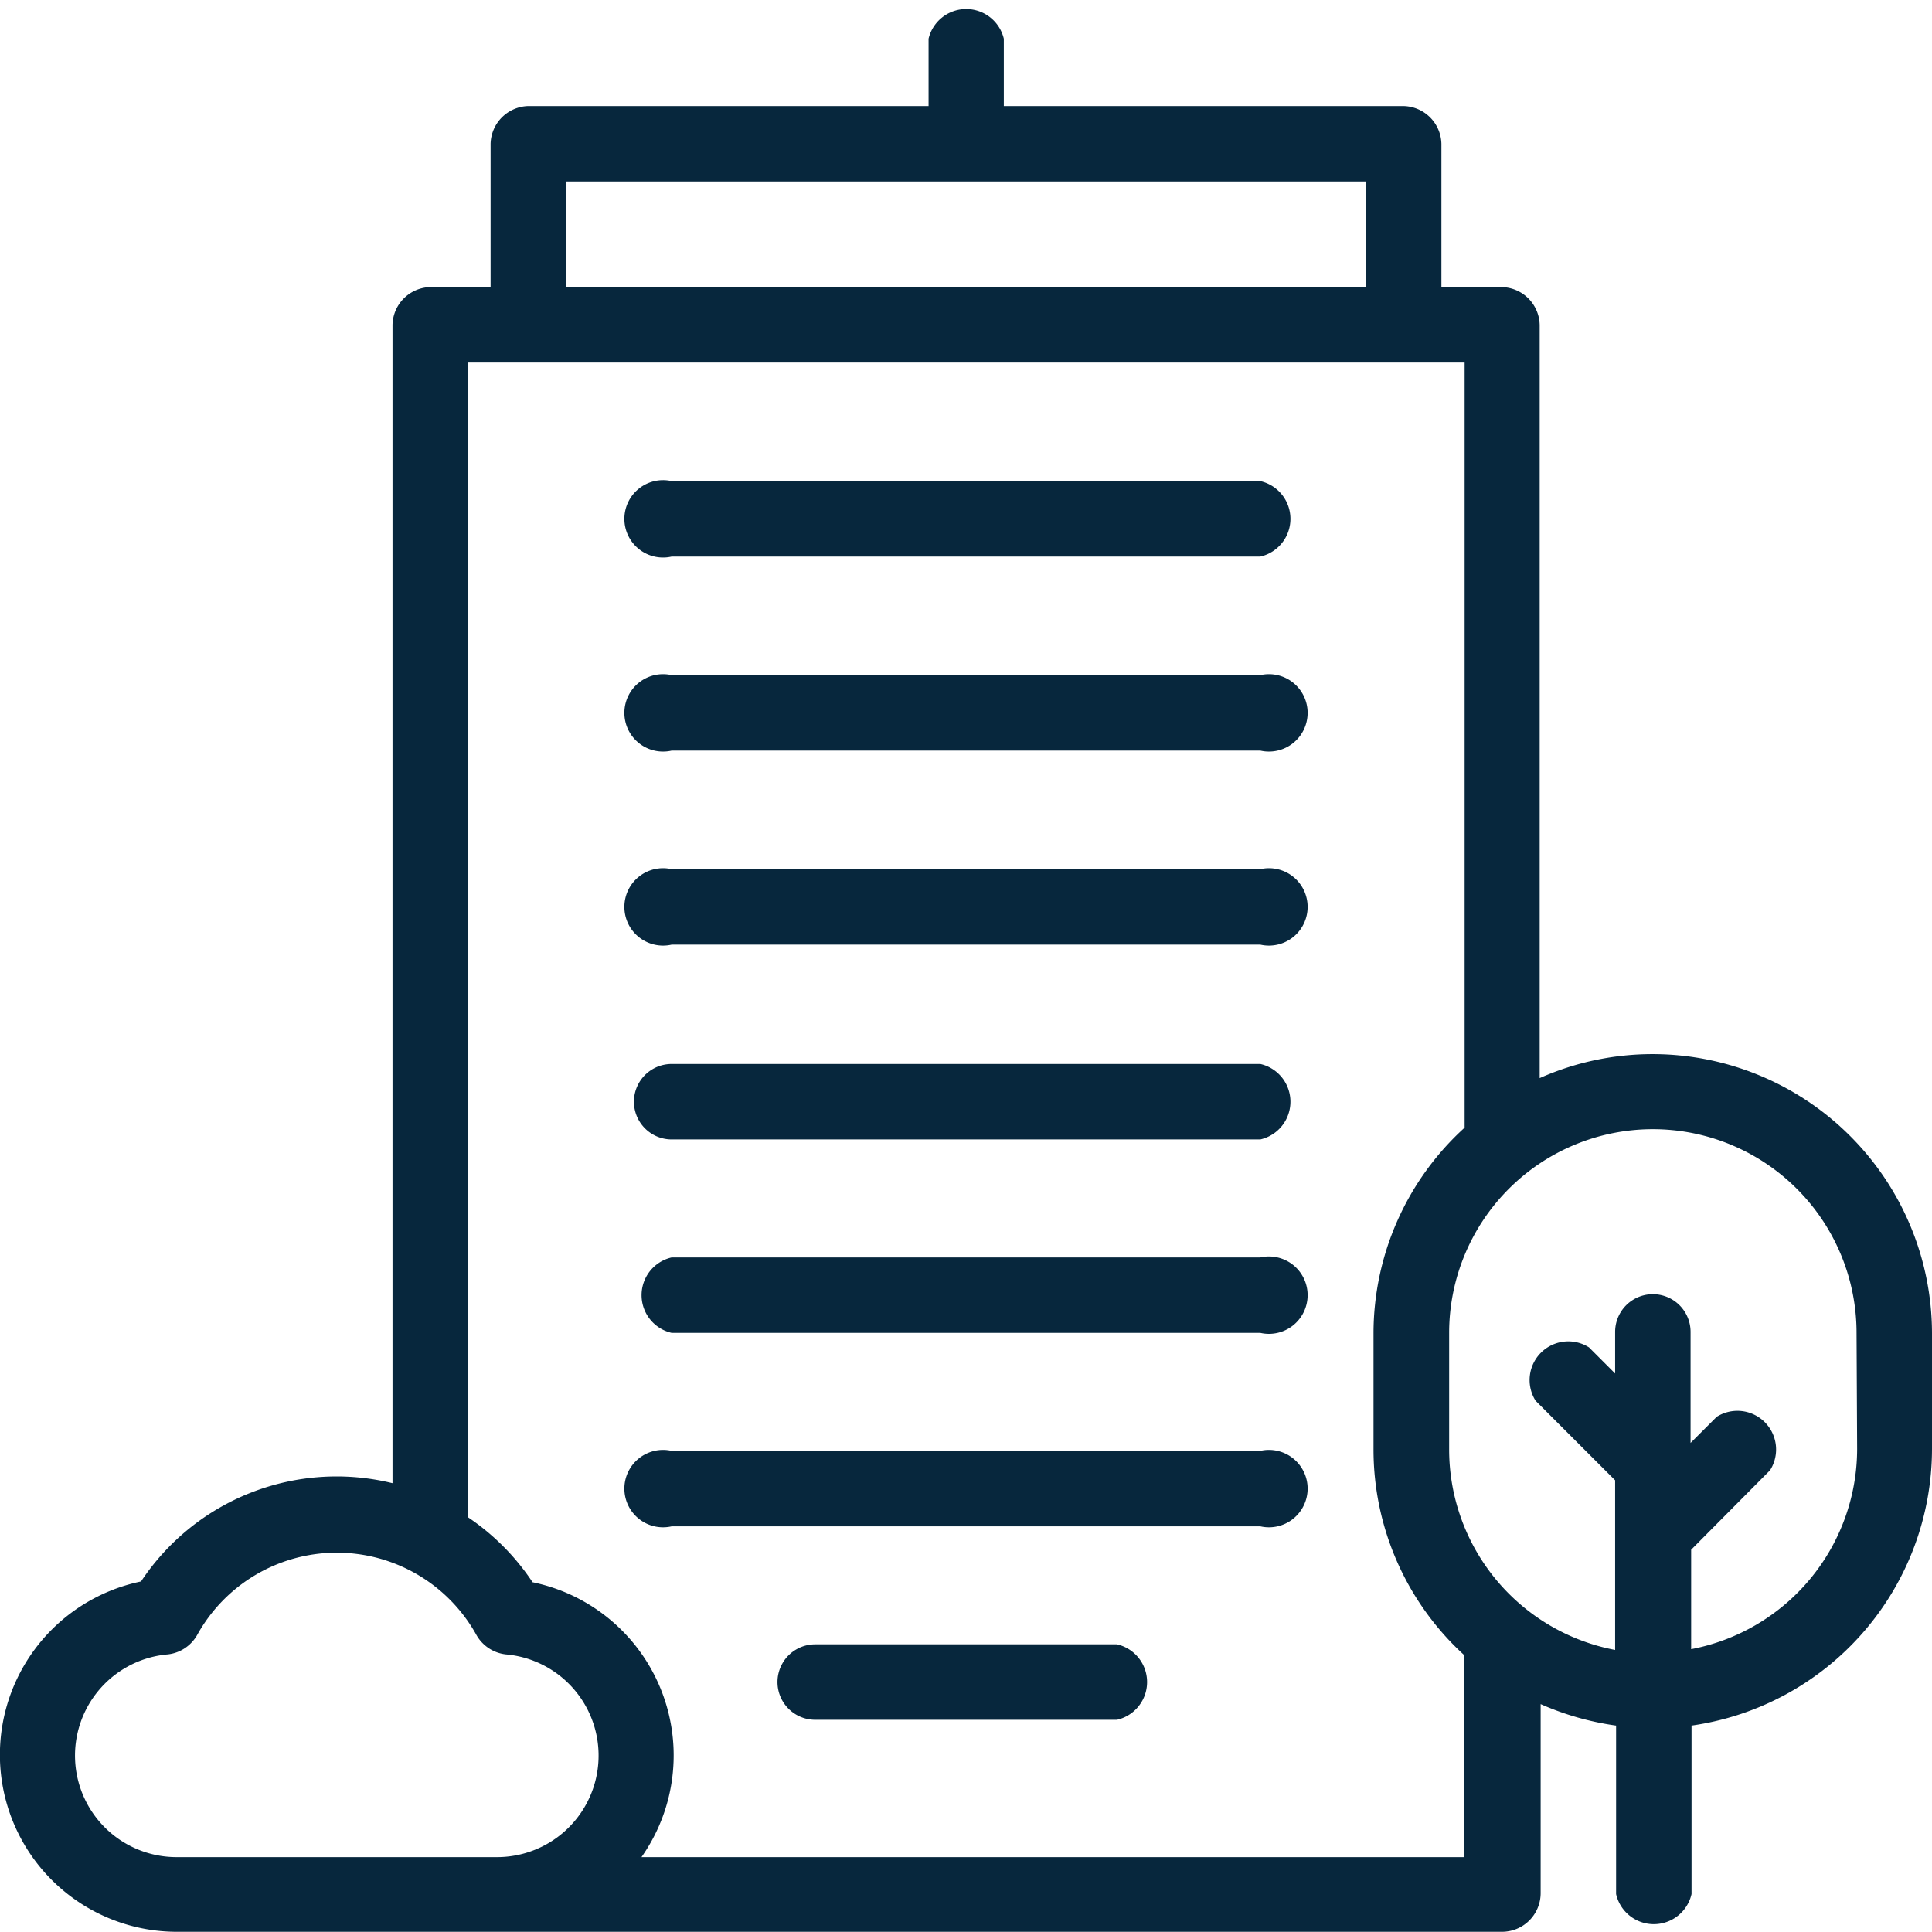 <svg style="fill:#07273D" id="b22985be-ea9e-48b8-8e39-2519fd760c50" data-name="Layer 1" xmlns="http://www.w3.org/2000/svg" viewBox="0 0 99.87 99.86"><g id="ad2745fc-f591-484d-a237-51f1a010ccfc" data-name="Grupo 889"><path id="adf2e4cc-1810-4997-aea4-ffa9151e12fe" data-name="Trazado 417" d="M65.15,75H34.72a2,2,0,1,0,0,3.9H65.15a2,2,0,1,0,0-3.9Z"/><path id="b3576425-1c12-46ee-b9ab-82ee79e66500" data-name="Trazado 418" d="M65.15,65H34.72a2,2,0,0,0,0,3.9H65.15a2,2,0,1,0,0-3.9Z"/><path id="b0ec655a-94f5-41ca-af52-ef8e9bde46cf" data-name="Trazado 419" d="M65.15,55H34.72a1.95,1.95,0,1,0,0,3.9H65.15a2,2,0,0,0,0-3.9Z"/><path id="fd1fb35e-701c-4952-8d12-6dcb41d1a1cd" data-name="Trazado 420" d="M65.15,44.93H34.72a2,2,0,1,0,0,3.9H65.15a2,2,0,1,0,0-3.9Z"/><path id="f7f3c433-0a23-40f0-8523-464b43ead6b2" data-name="Trazado 421" d="M65.15,34.9H34.72a2,2,0,1,0,0,3.9H65.15a2,2,0,1,0,0-3.9Z"/><path id="ef8c0b75-a38d-4916-a6fc-1dff546f9e2c" data-name="Trazado 422" d="M65.15,24.87H34.72a2,2,0,1,0,0,3.9H65.15a2,2,0,0,0,0-3.9Z"/><path id="a952d530-8379-44e8-a0ce-c216768a5111" data-name="Trazado 423" d="M57.74,85H42.14a1.95,1.95,0,1,0,0,3.9h15.6a2,2,0,0,0,0-3.9Z"/><path id="b2a161d0-0a44-482d-8e1c-31933715e673" data-name="Trazado 424" d="M85.44,54.49a14.36,14.36,0,0,0-5.85,1.24V16.79a2,2,0,0,0-2-1.95H74.51V7.43a2,2,0,0,0-2-1.95H51.89V2A2,2,0,0,0,48,2V5.48H27.31a2,2,0,0,0-1.95,1.95h0v7.41H22.24a2,2,0,0,0-1.95,1.95h0V76.67a12.13,12.13,0,0,0-13,5.08A9.15,9.15,0,0,0,9.14,99.86h68.5a2,2,0,0,0,2-2V88.09a14.63,14.63,0,0,0,3.9,1.11v8.71a2,2,0,0,0,3.9,0V89.2A14.46,14.46,0,0,0,99.87,74.9v-6A14.45,14.45,0,0,0,85.44,54.49ZM9.14,96a5.25,5.25,0,0,1-.47-10.48,2,2,0,0,0,1.52-1,8.25,8.25,0,0,1,14.44,0,2,2,0,0,0,1.52,1A5.25,5.25,0,0,1,25.71,96Zm66.54,0H33.16a9.14,9.14,0,0,0-5.63-14.21,12.14,12.14,0,0,0-3.34-3.36V18.74H59.53c1.08,0,1.49,0,1.49-1.09s-1.23-2.81-2.3-2.81H29.26V9.38H70.61v5.46H58.71a1.95,1.95,0,0,0,0,3.9h17V58.29A14.38,14.38,0,0,0,71,68.92v6a14.39,14.39,0,0,0,4.68,10.63V96ZM96,74.9a10.55,10.55,0,0,1-8.58,10.35V80.11L91.5,76a2,2,0,0,0-2.76-2.76l-1.35,1.35V68.85a1.95,1.95,0,0,0-3.9,0V71l-1.35-1.35a2,2,0,0,0-2.76,2.76l4.11,4.11v8.77A10.55,10.55,0,0,1,74.91,74.9v-6a10.53,10.53,0,0,1,21.06,0Z"/></g></svg>
